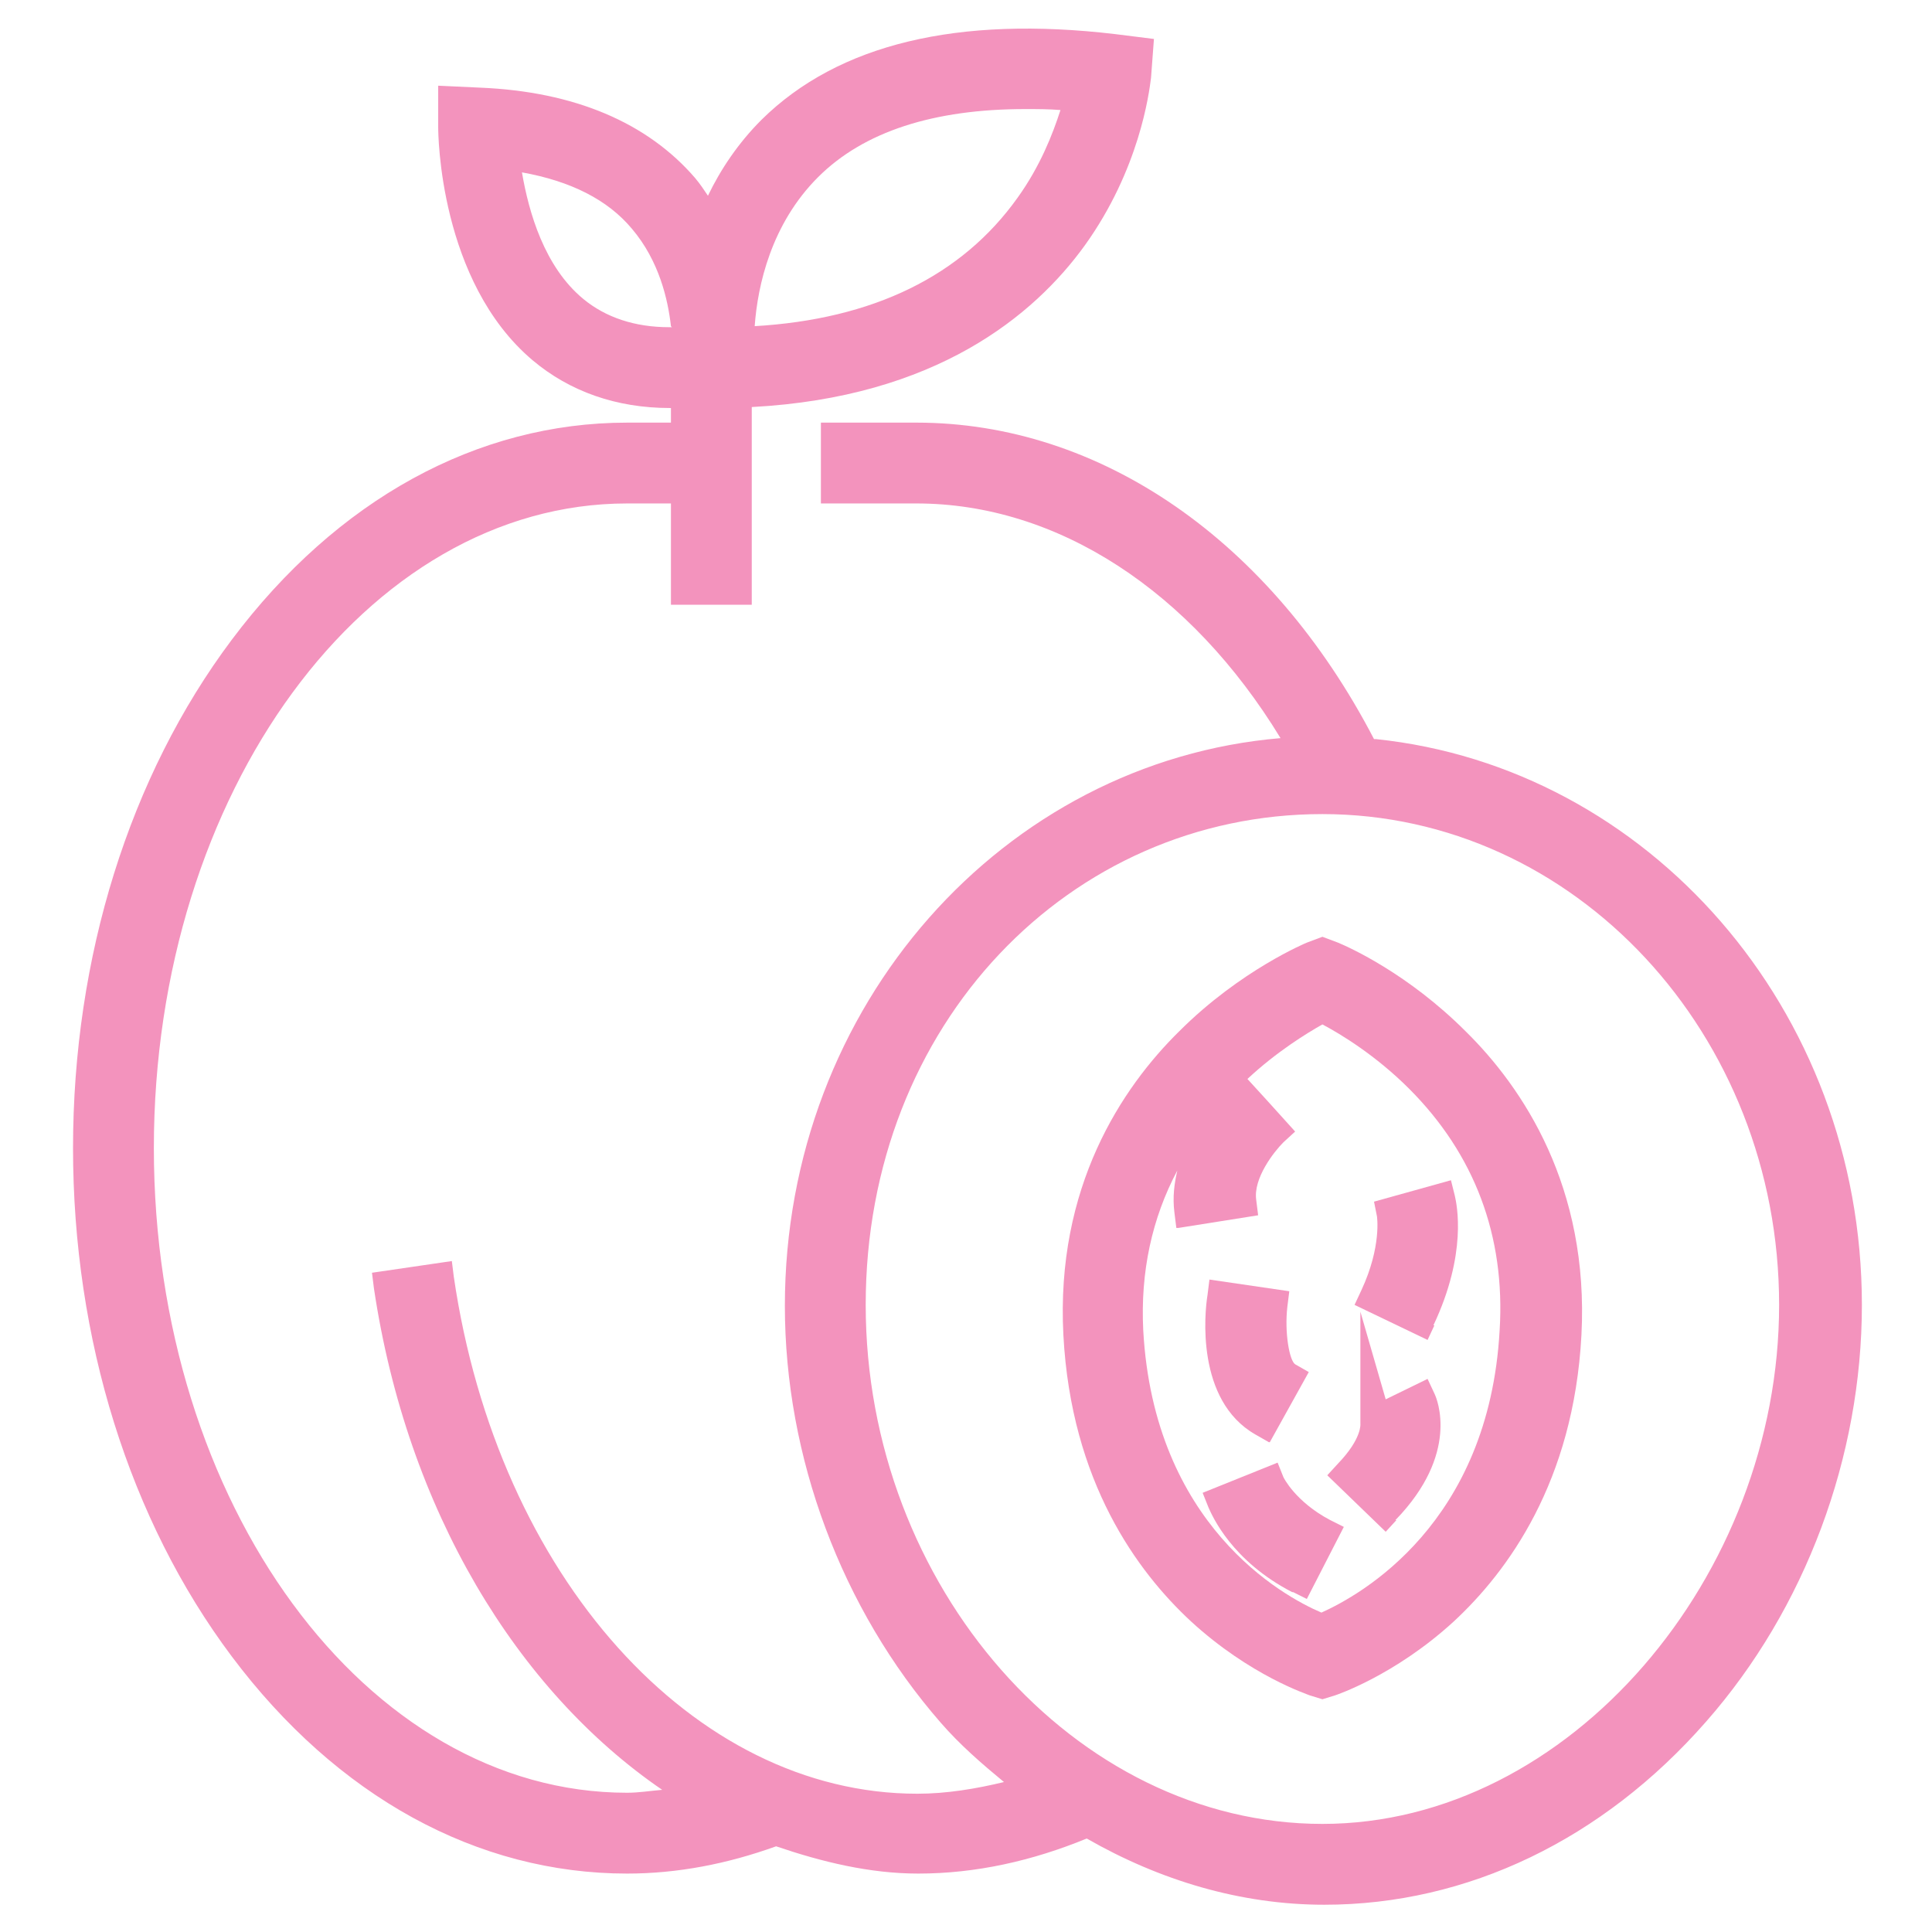 <?xml version="1.0" encoding="UTF-8"?>
<svg id="Layer_1" data-name="Layer 1" xmlns="http://www.w3.org/2000/svg" version="1.1" viewBox="0 0 19.84 19.84">
  <defs>
    <style>
      .cls-1 {
        fill: none;
      }

      .cls-1, .cls-2 {
        stroke-width: 0px;
      }

      .cls-2 {
        fill: #f393bd;
      }
    </style>
  </defs>
  <path class="cls-1" d="M5.37,1.77c.07.4.23.96.63,1.3.23.19.52.29.88.29h.03c-.03-.28-.12-.68-.4-1-.26-.3-.64-.5-1.13-.58Z"/>
  <path class="cls-1" d="M11.75,13.67c.11,1.99,1.43,2.72,1.83,2.9.4-.17,1.72-.91,1.83-2.9.05-.97-.26-1.8-.93-2.48-.34-.34-.7-.56-.89-.66-.17.09-.47.29-.77.56l.21.23h0s.28.31.28.31l-.12.11c-.1.09-.32.37-.28.59l.02.16-.82.13-.02-.16c-.02-.15,0-.29.03-.43-.25.49-.38,1.04-.35,1.64ZM13.97,13.25c.22-.45.17-.73.16-.76l-.03-.15.79-.22.04.16c.03.09.13.59-.22,1.33l-.07.15-.75-.36.07-.15ZM13.73,15.04c.25-.26.23-.41.23-.41v-1.15l.26.9.43-.21.07.15c.03.06.26.61-.4,1.3l-.11.12-.6-.58.11-.12ZM12.41,13.3l.02-.16.82.12-.02.16c-.04.25.02.55.08.59l.14.08-.4.72-.14-.08c-.61-.34-.52-1.25-.49-1.43ZM13.13,15.02l.06.15s.11.25.48.44l.14.07-.38.74-.14-.07c-.62-.32-.83-.78-.86-.87l-.06-.15.77-.31Z"/>
  <path class="cls-1" d="M8.89,13.4c0,2.89,2.15,5.33,4.69,5.33s4.69-2.44,4.69-5.33-2.1-5.04-4.69-5.04-4.69,2.26-4.69,5.04ZM12.12,10.6c.63-.63,1.28-.9,1.31-.91l.16-.06.16.06c.12.05.72.32,1.31.91.59.58,1.27,1.6,1.19,3.12-.08,1.51-.76,2.43-1.31,2.94-.61.56-1.2.75-1.22.76l-.13.04-.13-.04s-.61-.2-1.22-.76c-.55-.51-1.22-1.43-1.31-2.94-.08-1.52.6-2.54,1.19-3.12Z"/>
  <path class="cls-1" d="M10.9,1.12c-.12,0-.25-.01-.36-.01-.94,0-1.66.24-2.13.7-.49.48-.62,1.11-.65,1.53,1.23-.08,2.14-.52,2.71-1.32.23-.32.36-.65.44-.9Z"/>
  <path class="cls-2" d="M14.11,7.59c-1.06-2.04-2.81-3.25-4.7-3.25h-.98v.83h.98c1.45,0,2.82.9,3.74,2.41-2.84.24-5.09,2.74-5.09,5.83,0,1.55.58,3.11,1.6,4.28.2.23.42.42.65.61-.29.07-.59.12-.89.12-2.3,0-4.31-2.23-4.76-5.31l-.02-.16-.82.12.02.16c.34,2.28,1.47,4.13,2.96,5.15-.12.01-.24.03-.36.03-2.68,0-4.86-2.97-4.86-6.62s2.18-6.62,4.86-6.62h.45v1.04h.83v-2.03c1.89-.1,2.9-.94,3.42-1.66.56-.78.66-1.56.68-1.72l.03-.4-.4-.05c-1.61-.19-2.84.1-3.63.88-.24.24-.42.51-.55.78-.04-.06-.08-.12-.13-.18-.49-.57-1.24-.89-2.21-.93l-.43-.02v.43c0,.06.01,1.58.97,2.39.38.32.86.49,1.41.49,0,0,0,0,.01,0v.15h-.45c-1.54,0-2.98.79-4.06,2.23-1.05,1.4-1.63,3.26-1.63,5.22s.58,3.82,1.63,5.22c1.08,1.44,2.52,2.23,4.06,2.23.52,0,1.03-.1,1.53-.28.47.16.96.28,1.46.28.59,0,1.17-.13,1.73-.36.75.43,1.58.68,2.44.68,1.47,0,2.86-.67,3.92-1.88,1.02-1.16,1.6-2.72,1.6-4.28,0-3.04-2.2-5.52-4.99-5.81ZM13.58,8.36c2.59,0,4.69,2.26,4.69,5.04s-2.15,5.33-4.69,5.33-4.69-2.44-4.69-5.33,2.1-5.04,4.69-5.04ZM6.9,3.36h-.03c-.35,0-.65-.1-.88-.29-.4-.33-.56-.89-.63-1.3.5.09.88.28,1.13.58.28.33.37.73.4,1ZM7.75,3.35c.03-.42.17-1.05.65-1.53.47-.47,1.19-.7,2.13-.7.12,0,.24,0,.36.01-.08.25-.21.58-.44.9-.57.8-1.48,1.25-2.71,1.32Z"/>
  <path class="cls-2" d="M13.45,17.41l.13.04.13-.04s.61-.2,1.22-.76c.55-.51,1.23-1.43,1.31-2.94.08-1.52-.6-2.54-1.19-3.12-.59-.59-1.19-.86-1.31-.91l-.16-.06-.16.06s-.68.28-1.31.91c-.59.58-1.27,1.6-1.19,3.12.08,1.51.76,2.43,1.31,2.94.61.56,1.2.75,1.22.76ZM12.1,12.61l.82-.13-.02-.16c-.03-.22.18-.49.28-.59l.12-.11-.28-.31h0s-.21-.23-.21-.23c.3-.28.61-.47.77-.56.19.1.55.32.89.66.67.67.99,1.51.93,2.48-.11,1.99-1.43,2.72-1.83,2.9-.4-.17-1.72-.9-1.83-2.9-.03-.6.09-1.15.35-1.64-.03.13-.05.27-.03.43l.02.16Z"/>
  <path class="cls-2" d="M14.72,13.61c.35-.74.24-1.24.22-1.33l-.04-.16-.79.22.03.15s.05.31-.16.76l-.07.15.75.36.07-.15Z"/>
  <path class="cls-2" d="M13.04,14.81l.4-.72-.14-.08c-.06-.04-.11-.33-.08-.59l.02-.16-.82-.12-.02.16c-.03.18-.12,1.08.49,1.43l.14.08Z"/>
  <path class="cls-2" d="M14.33,15.61c.66-.68.43-1.24.4-1.3l-.07-.15-.43.21-.26-.9v1.15s.02.15-.23.41l-.11.12.6.58.11-.12Z"/>
  <path class="cls-2" d="M13.28,16.35l.14.07.38-.74-.14-.07c-.36-.19-.48-.44-.48-.44l-.06-.15-.77.31.06.15c.04.09.24.55.86.87Z"/>
</svg>